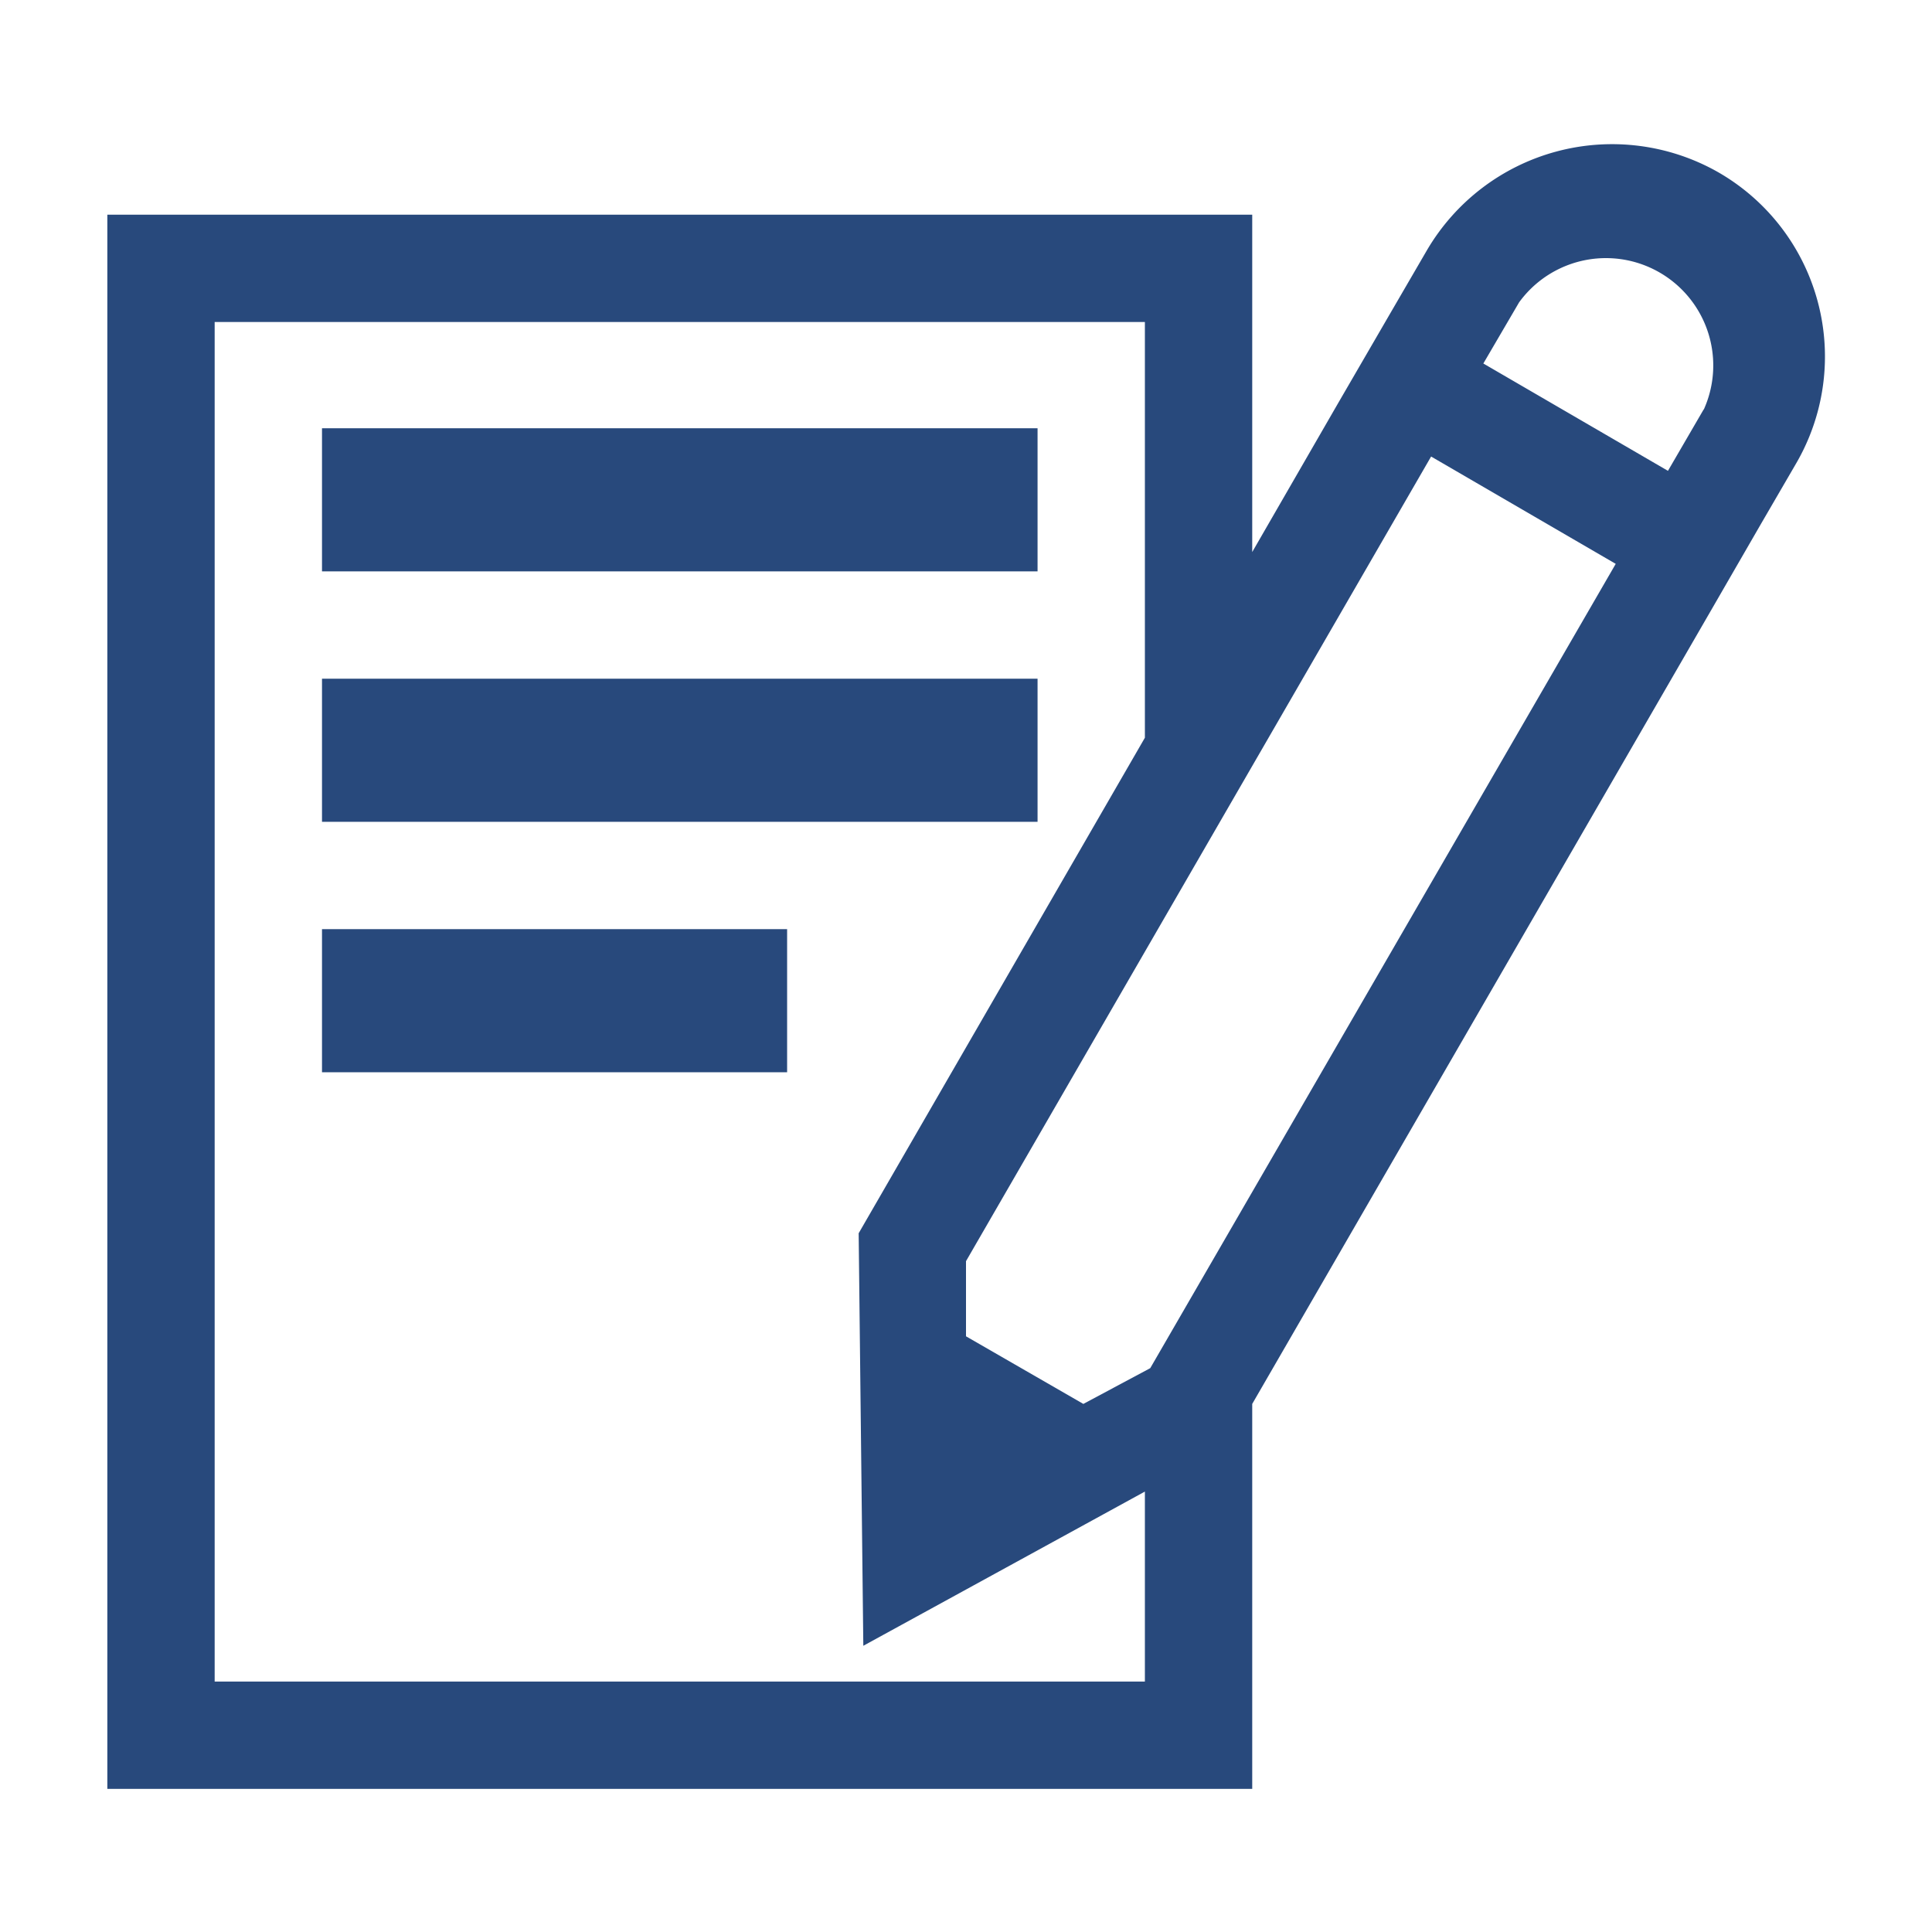 <svg xmlns="http://www.w3.org/2000/svg" viewBox="0 0 54 54"><defs><style>.a{fill:#28497c;}</style></defs><path class="a" d="M48,4.8A6,6,0,0,0,39.88,7l-1,1.72L37.4,11.27,35,15.43V6H3V50H35V39.24l12.72-22,1.49-2.58,1-1.72A5.94,5.94,0,0,0,48,4.8ZM6,47V9H32V20.62L24,34.47,24.13,46,32,41.69V47Zm26.15-8.76-1.87,1L27,37.35l0-2.1L40,12.76l5.16,3ZM47.62,11.44l-1,1.72-5.16-3,1-1.71a3,3,0,0,1,5.16,3Z"/><rect class="a" x="9" y="11.97" width="20" height="4"/><rect class="a" x="9" y="18.97" width="20" height="4"/><rect class="a" x="9" y="25.97" width="13" height="4"/></svg>